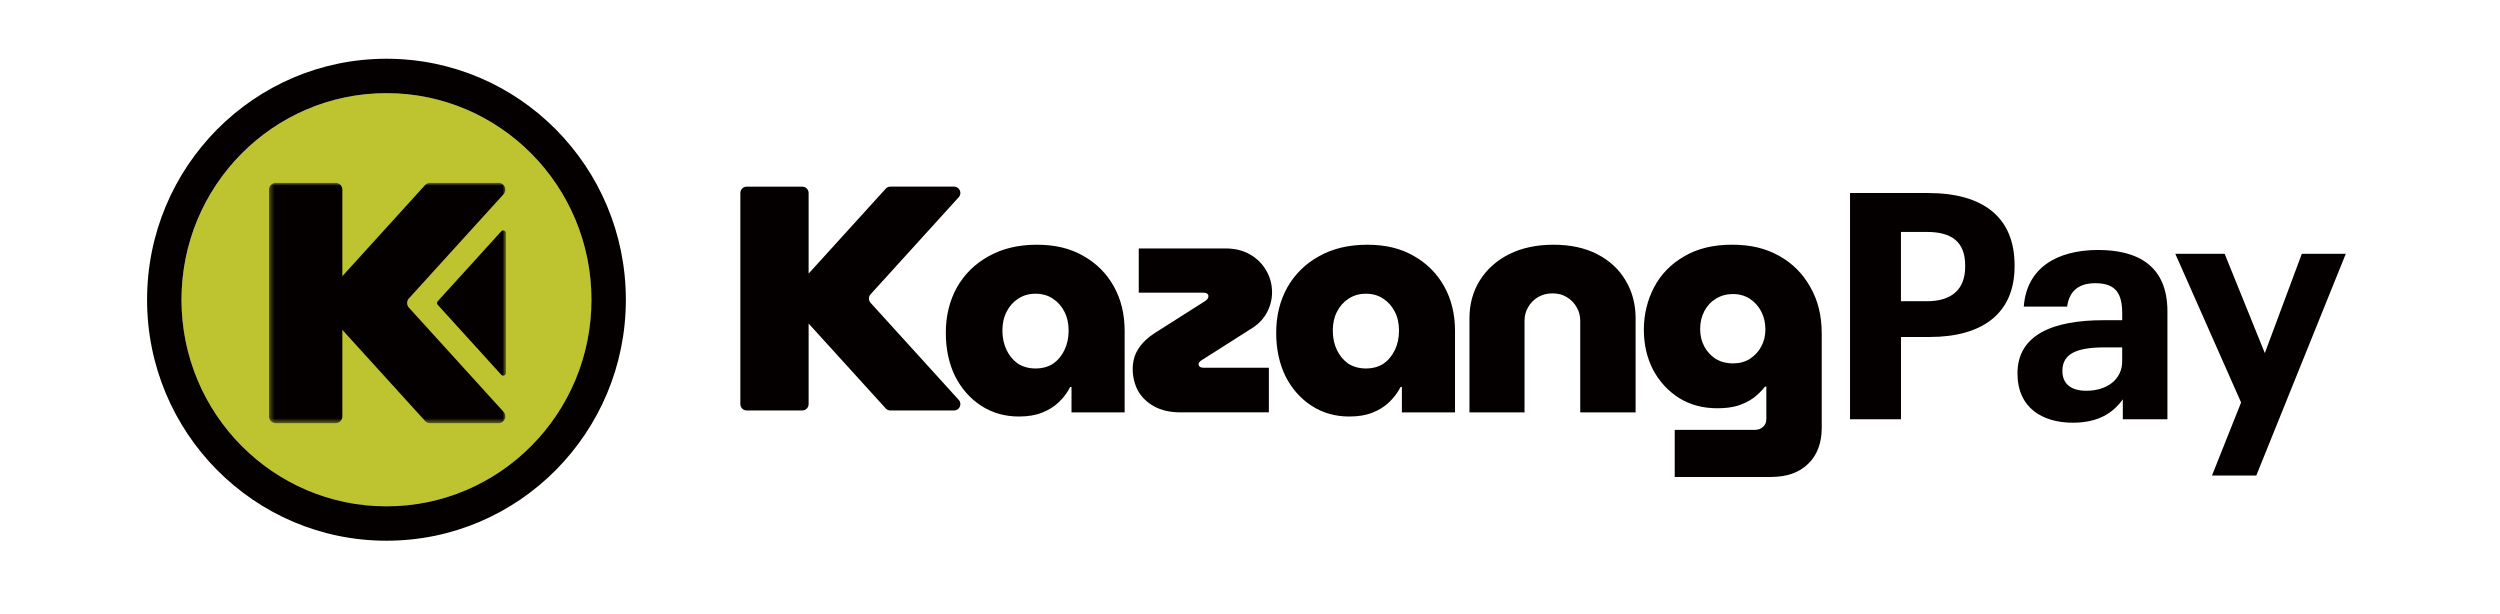 <svg fill="none" height="124" viewBox="0 0 505 124" width="505" xmlns="http://www.w3.org/2000/svg" xmlns:xlink="http://www.w3.org/1999/xlink"><mask id="a" height="50" maskUnits="userSpaceOnUse" width="49" x="54" y="36"><path d="m102.204 36.928h-47.87v48.55h47.87z" fill="#fff"/></mask><path d="m205.835 84.136c-2.872 0-5.424-.73-7.649-2.183-2.224-1.454-3.987-3.447-5.268-5.974-1.246-2.569-1.863-5.482-1.863-8.739 0-3.429.747-6.491 2.248-9.19 1.543-2.7 3.685-4.8 6.426-6.301 2.741-1.542 5.981-2.314 9.707-2.314s6.77.748 9.386 2.249c2.659 1.501 4.712 3.554 6.171 6.17 1.46 2.616 2.184 5.613 2.184 9v16.452h-10.734v-5.144h-.255c-.599 1.157-1.37 2.183-2.314 3.085-.943.902-2.077 1.608-3.406 2.118-1.287.516-2.83.771-4.628.771zm3.34-9.706c1.371 0 2.551-.32 3.536-.961.985-.682 1.756-1.608 2.314-2.765.558-1.157.837-2.462.837-3.922s-.279-2.723-.837-3.791c-.558-1.115-1.329-1.994-2.314-2.634-.985-.688-2.165-1.026-3.536-1.026s-2.51.344-3.536 1.026c-.985.641-1.757 1.519-2.314 2.634-.558 1.074-.837 2.338-.837 3.791s.279 2.765.837 3.922c.557 1.157 1.329 2.077 2.314 2.765 1.026.641 2.207.961 3.536.961zm29.34 8.87c-2.142 0-3.94-.409-5.399-1.222-1.46-.813-2.552-1.887-3.281-3.216-.683-1.329-1.027-2.765-1.027-4.307 0-1.543.386-2.955 1.157-4.112.772-1.198 1.863-2.249 3.275-3.151l10.217-6.491c.256-.172.428-.344.517-.516.083-.172.13-.32.13-.451 0-.213-.083-.386-.255-.516-.172-.131-.427-.196-.771-.196h-13.048v-8.935h17.545c1.887 0 3.536.409 4.949 1.222 1.412.813 2.509 1.905 3.275 3.275.771 1.329 1.157 2.783 1.157 4.373 0 1.412-.344 2.765-1.027 4.046-.682 1.288-1.673 2.338-2.955 3.151l-10.217 6.491c-.213.131-.385.279-.516.451-.083.131-.13.255-.13.386 0 .172.089.344.255.516.213.131.492.19.836.19h13.113v9h-17.806zm34.057.837c-2.872 0-5.423-.73-7.648-2.183-2.231-1.454-3.987-3.447-5.269-5.974-1.24-2.569-1.863-5.482-1.863-8.739 0-3.429.748-6.491 2.249-9.19 1.543-2.7 3.685-4.8 6.426-6.301 2.741-1.542 5.975-2.314 9.707-2.314s6.77.748 9.386 2.249c2.658 1.501 4.711 3.554 6.171 6.17 1.453 2.616 2.183 5.613 2.183 9v16.452h-10.733v-5.144h-.255c-.6 1.157-1.371 2.183-2.314 3.085-.944.902-2.077 1.608-3.406 2.118-1.287.516-2.83.771-4.628.771zm3.341-9.706c1.37 0 2.551-.32 3.536-.961.985-.682 1.756-1.608 2.314-2.765.558-1.157.836-2.462.836-3.922s-.278-2.723-.836-3.791c-.558-1.115-1.329-1.994-2.314-2.634-.985-.688-2.166-1.026-3.536-1.026-1.371 0-2.504.344-3.537 1.026-.985.641-1.756 1.519-2.314 2.634-.557 1.074-.836 2.338-.836 3.791s.279 2.765.836 3.922c.558 1.157 1.329 2.077 2.314 2.765 1.027.641 2.208.961 3.537.961zm20.92 8.87v-19.021c0-2.83.683-5.357 2.059-7.582 1.412-2.272 3.388-4.046 5.916-5.334 2.569-1.288 5.571-1.928 9.001-1.928 3.429 0 6.384.641 8.87 1.928s4.39 3.061 5.719 5.334c1.329 2.231 1.994 4.758 1.994 7.582v19.021h-11.184v-18.511c0-.985-.238-1.887-.706-2.7-.475-.854-1.134-1.543-1.994-2.059-.813-.516-1.78-.771-2.895-.771-1.116 0-2.059.255-2.955.771-.854.516-1.519 1.198-1.994 2.059-.474.813-.706 1.715-.706 2.7v18.511h-11.119zm41.462 13.047v-9.511h16.133c.73 0 1.305-.214 1.732-.641.428-.386.641-.902.641-1.543v-6.556h-.255c-.688.854-1.477 1.626-2.379 2.314-.902.641-1.946 1.157-3.151 1.543-1.157.344-2.527.516-4.112.516-2.913 0-5.482-.682-7.713-2.059-2.231-1.412-3.987-3.322-5.269-5.719-1.24-2.397-1.863-5.096-1.863-8.099 0-3.002.689-5.933 2.059-8.549 1.371-2.616 3.388-4.693 6.04-6.236 2.658-1.584 5.892-2.379 9.707-2.379s6.811.748 9.511 2.249c2.7 1.501 4.8 3.601 6.301 6.301 1.543 2.658 2.314 5.785 2.314 9.386v19.021c0 3.085-.902 5.506-2.699 7.262-1.798 1.798-4.326 2.7-7.583 2.7h-19.408zm11.76-22.943c1.287 0 2.421-.297 3.406-.902.985-.641 1.756-1.477 2.314-2.51.557-1.026.836-2.166.836-3.406 0-1.371-.279-2.593-.836-3.661-.558-1.074-1.329-1.928-2.314-2.569-.985-.641-2.124-.961-3.406-.961s-2.445.32-3.471.961c-.985.599-1.756 1.436-2.314 2.504-.558 1.074-.837 2.272-.837 3.601s.279 2.462.837 3.536c.558 1.026 1.329 1.863 2.314 2.51 1.026.599 2.183.902 3.471.902z" fill="#040000"/><path d="m178.476 82.019.433.475c.243.267.587.421.949.421h12.863c1.11 0 1.691-1.323.938-2.142l-.054-.059-17.752-19.549c-.439-.486-.439-1.228 0-1.715l17.752-19.549.054-.059c.753-.819.172-2.142-.938-2.142h-12.869c-.344 0-.67.137-.908.386-.012.012-.023.024-.035.036l-8.799 9.689-6.77 7.452v-16.28c0-.706-.57-1.276-1.276-1.276h-11.238c-.706 0-1.275.57-1.275 1.276v42.653c0 .706.569 1.276 1.275 1.276h11.238c.706 0 1.276-.57 1.276-1.276v-16.28l6.77 7.452z" fill="#040000"/><path d="m119.469 60.547c0 23.044-18.536 41.727-41.402 41.727-22.867 0-41.403-18.683-41.403-41.727s18.536-41.727 41.403-41.727c22.866 0 41.402 18.683 41.402 41.727z" fill="#bec430"/><g fill="#040000"><path clip-rule="evenodd" d="m126.422 60.546c0 26.835-21.598 48.68-48.357 48.68-26.759 0-48.356-21.845-48.356-48.68s21.597-48.68 48.356-48.68c26.759 0 48.357 21.845 48.357 48.68zm-48.357 41.727c22.867 0 41.403-18.683 41.403-41.727 0-23.044-18.536-41.727-41.403-41.727-22.867 0-41.403 18.683-41.403 41.727 0 23.044 18.536 41.727 41.403 41.727z" fill-rule="evenodd"/><g mask="url(#a)"><path d="m88.426 60.844c-.19.208-.19.528 0 .736l12.821 14.115c.339.368.956.131.956-.368v-28.229c0-.504-.617-.742-.956-.368z"/><path d="m85.406 84.522.463.51c.261.285.629.451 1.02.451h13.818c1.193 0 1.822-1.418 1.009-2.296l-.059-.065-19.07-20.991c-.475-.522-.475-1.323 0-1.845l19.07-20.991.059-.065c.807-.878.184-2.296-1.009-2.296h-13.818c-.368 0-.724.148-.979.409-.012.012-.03.024-.036.036l-9.452 10.406-7.268 8.004v-17.485c0-.759-.617-1.371-1.371-1.371h-12.068c-.759 0-1.371.617-1.371 1.371v45.809c0 .759.617 1.371 1.371 1.371h12.068c.759 0 1.371-.617 1.371-1.371v-17.485l7.268 8.004 8.989 9.896z"/></g><path d="m373.705 84.688v-45.696h15.789c11.119 0 17.449 4.918 17.449 14.572v.255c0 9.653-6.71 14.251-17.129 14.251h-5.815v16.618h-10.288zm10.288-23.839h5.239c5.05 0 7.732-2.427 7.732-6.965v-.255c0-4.859-2.813-6.776-7.732-6.776h-5.239zm34.722 24.539c-6.07 0-11.184-2.943-11.184-9.967 0-7.796 7.155-10.739 17.384-10.739h3.774v-1.341c0-3.963-1.216-6.135-5.435-6.135-3.643 0-5.304 1.851-5.69 4.729h-8.758c.576-7.927 6.841-11.439 15.018-11.439 8.176 0 13.996 3.322 13.996 12.4v21.792h-9.012v-4.029c-1.917 2.682-4.86 4.729-10.099 4.729zm2.747-6.455c4.088 0 7.221-2.237 7.221-5.945v-2.812h-3.578c-5.369 0-8.502 1.151-8.502 4.729 0 2.427 1.471 4.029 4.859 4.029zm25.359 17.129 5.88-14.761-13.291-30.039h9.968l8.117 20.065 7.476-20.065h8.882l-18.085 44.8z"/></g></svg>